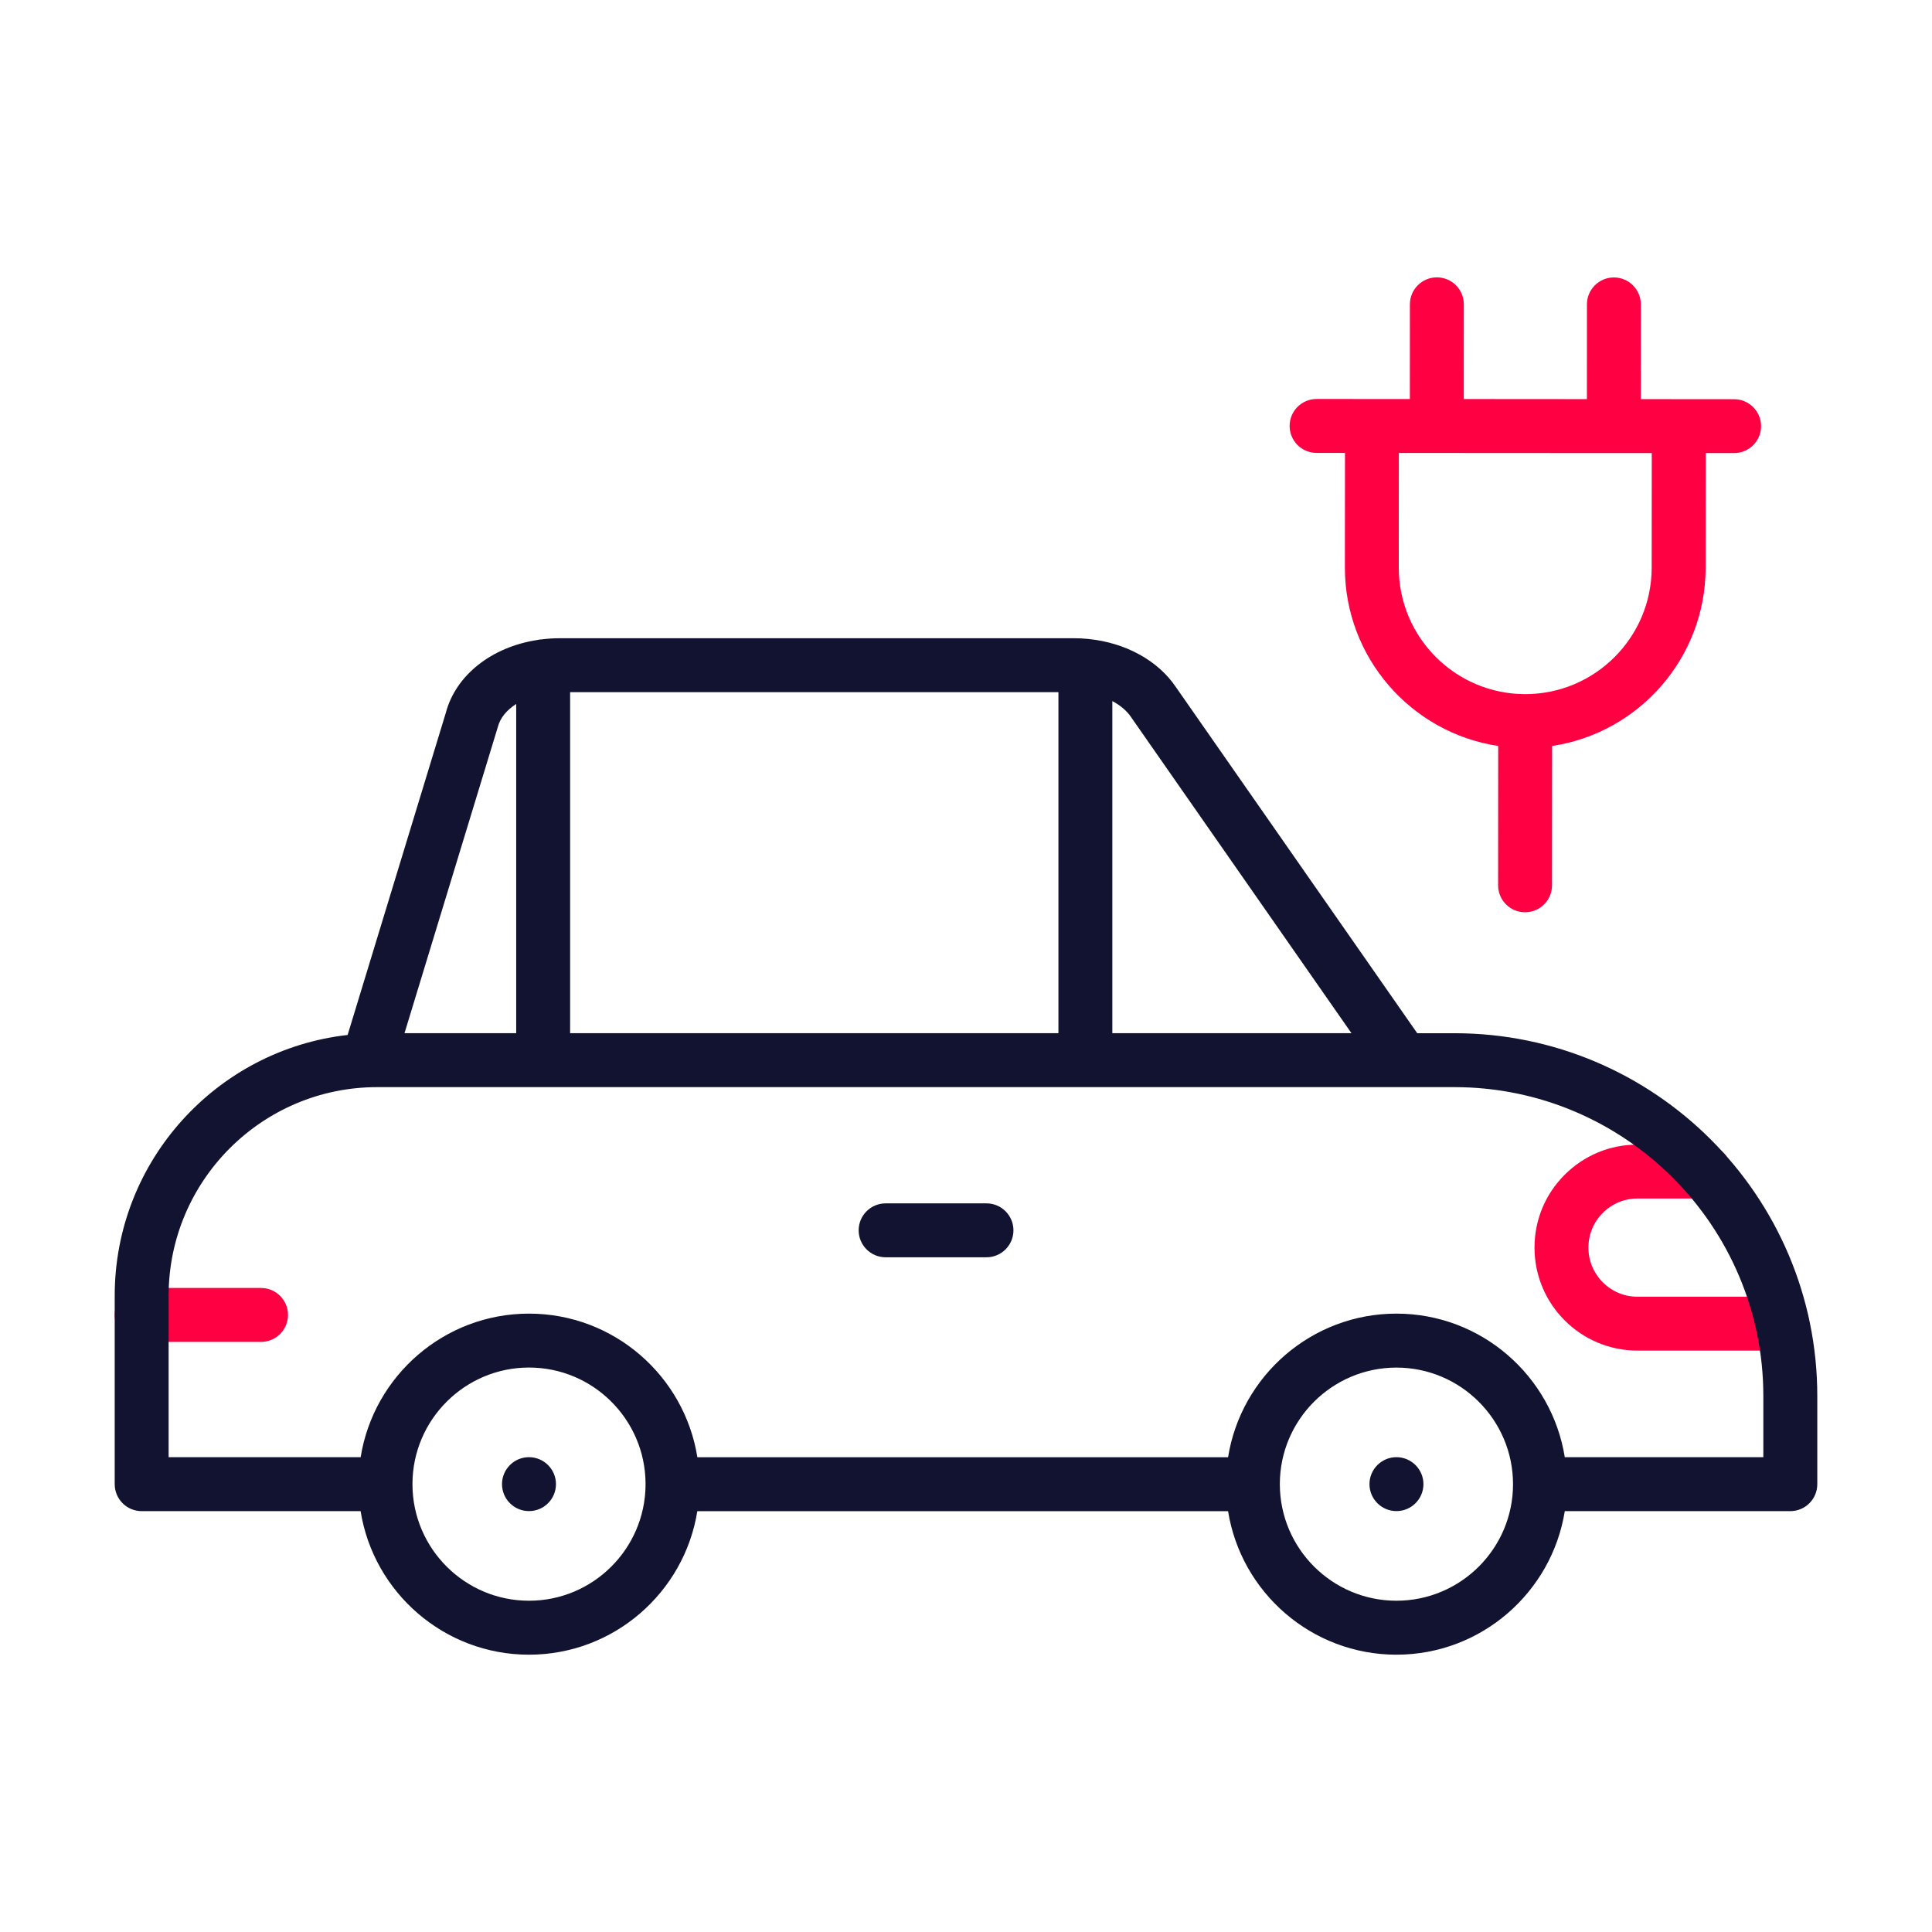 <svg width="430" height="430" viewBox="0 0 430 430" fill="none" xmlns="http://www.w3.org/2000/svg">
<path d="M385.95 88.85L373.63 88.84L365.19 88.83L365.2 67.75C365.2 64.44 362.52 61.75 359.2 61.75C355.89 61.75 353.2 64.43 353.2 67.75L353.19 88.83L338.96 88.82L325.79 88.81L325.8 67.73C325.8 64.42 323.12 61.73 319.8 61.73C316.49 61.73 313.8 64.41 313.8 67.73L313.79 88.81L293.03 88.8C289.72 88.8 287.03 91.48 287.03 94.8C287.03 98.11 289.71 100.8 293.03 100.8H299.35L299.33 126.32C299.32 146.42 314.15 163.12 333.45 166.03L333.43 197.04C333.43 200.35 336.11 203.04 339.43 203.04C342.74 203.04 345.43 200.36 345.43 197.04L345.45 166.03C364.75 163.14 379.6 146.45 379.62 126.36L379.64 100.84H385.96C389.27 100.84 391.96 98.16 391.96 94.84C391.95 91.54 389.27 88.85 385.95 88.85ZM367.63 100.84L367.61 126.36C367.6 141.87 354.98 154.49 339.47 154.49C339.47 154.49 339.46 154.49 339.45 154.49C323.93 154.48 311.32 141.85 311.32 126.33L311.34 100.81L339.51 100.83L367.63 100.84Z" fill="#FF0043"/>
<path d="M396.66 300.6H364.45C351.81 300.6 341.53 290.32 341.53 277.68C341.53 271.55 343.91 265.79 348.24 261.47C352.57 257.14 358.33 254.75 364.45 254.75H379.3C382.61 254.75 385.3 257.44 385.3 260.75C385.3 264.06 382.61 266.75 379.3 266.75H364.45C361.53 266.75 358.79 267.89 356.72 269.96C354.66 272.02 353.53 274.76 353.53 277.69C353.53 283.71 358.43 288.61 364.45 288.61H396.66C399.97 288.61 402.66 291.3 402.66 294.61C402.66 297.92 399.98 300.6 396.66 300.6Z" fill="#FF0043"/>
<path d="M58.11 298.66H31.53C28.22 298.66 25.53 295.97 25.53 292.66C25.53 289.35 28.22 286.66 31.53 286.66H58.1C61.41 286.66 64.1 289.35 64.1 292.66C64.1 295.97 61.42 298.66 58.11 298.66Z" fill="#FF0043"/>
<path d="M323.71 229.96H315.43L261.74 152.96C257.75 147 250.48 143.05 242.29 142.22C242.19 142.21 242.09 142.2 241.98 142.19C241.01 142.1 240.03 142.05 239.04 142.05H124.52C123.19 142.05 121.89 142.14 120.61 142.3C120.24 142.32 119.88 142.36 119.53 142.45C109.46 144.01 101.44 150.23 99.22 158.67L77.37 230.35C48.25 233.63 25.53 258.4 25.53 288.38V330.33C25.53 333.64 28.22 336.33 31.53 336.33H80.26C83.14 354.41 98.85 368.28 117.73 368.28C136.61 368.28 152.31 354.42 155.2 336.34H273.33C276.22 354.42 291.92 368.28 310.8 368.28C329.68 368.28 345.38 354.41 348.27 336.33H398.47C401.78 336.33 404.47 333.64 404.47 330.33V310.72C404.47 266.18 368.24 229.96 323.71 229.96ZM251.78 159.66C251.8 159.7 251.83 159.73 251.85 159.77L300.79 229.95H247.57V156.04C249.35 156.98 250.81 158.21 251.78 159.66ZM126.89 154.05H235.57V229.95H126.89V154.05ZM110.73 162.04C110.76 161.95 110.78 161.86 110.81 161.77C111.32 159.78 112.8 158.02 114.89 156.68V229.95H90.03L110.73 162.04ZM143.68 330.57C143.54 344.76 131.96 356.27 117.74 356.27C103.47 356.27 91.86 344.69 91.8 330.44C91.8 330.4 91.81 330.36 91.81 330.32C91.81 330.28 91.8 330.24 91.8 330.2C91.86 315.95 103.48 304.37 117.74 304.37C131.97 304.37 143.55 315.88 143.68 330.08C143.68 330.16 143.67 330.24 143.67 330.33C143.67 330.41 143.67 330.49 143.68 330.57ZM310.8 356.27C296.51 356.27 284.89 344.66 284.85 330.38C284.85 330.36 284.85 330.35 284.85 330.33C284.85 330.31 284.85 330.29 284.85 330.28C284.87 315.99 296.5 304.38 310.8 304.38C325.1 304.38 336.74 316.02 336.75 330.32C336.75 330.32 336.75 330.32 336.75 330.33C336.75 330.33 336.75 330.33 336.75 330.34C336.75 344.63 325.11 356.27 310.8 356.27ZM392.47 324.32H348.27C345.38 306.24 329.68 292.37 310.8 292.37C291.91 292.37 276.21 306.24 273.33 324.33H155.21C152.33 306.24 136.63 292.37 117.74 292.37C98.86 292.37 83.16 306.23 80.27 324.32H37.53V288.37C37.53 262.78 58.35 241.96 83.94 241.96H323.7C361.62 241.96 392.46 272.8 392.46 310.71V324.32H392.47Z" fill="#121331"/>
<path d="M219.56 279.83H197.11C193.8 279.83 191.11 277.14 191.11 273.83C191.11 270.52 193.8 267.83 197.11 267.83H219.56C222.87 267.83 225.56 270.52 225.56 273.83C225.56 277.14 222.87 279.83 219.56 279.83Z" fill="#121331"/>
<path d="M117.74 336.32H117.73C114.42 336.32 111.73 333.63 111.73 330.32C111.73 327.01 114.42 324.32 117.73 324.32C121.04 324.32 123.74 327.01 123.74 330.32C123.74 333.63 121.06 336.32 117.74 336.32Z" fill="#121331"/>
<path d="M310.81 336.32H310.8C307.49 336.32 304.8 333.63 304.8 330.32C304.8 327.01 307.49 324.32 310.8 324.32C314.11 324.32 316.81 327.01 316.81 330.32C316.81 333.63 314.12 336.32 310.81 336.32Z" fill="#121331"/>
</svg>
